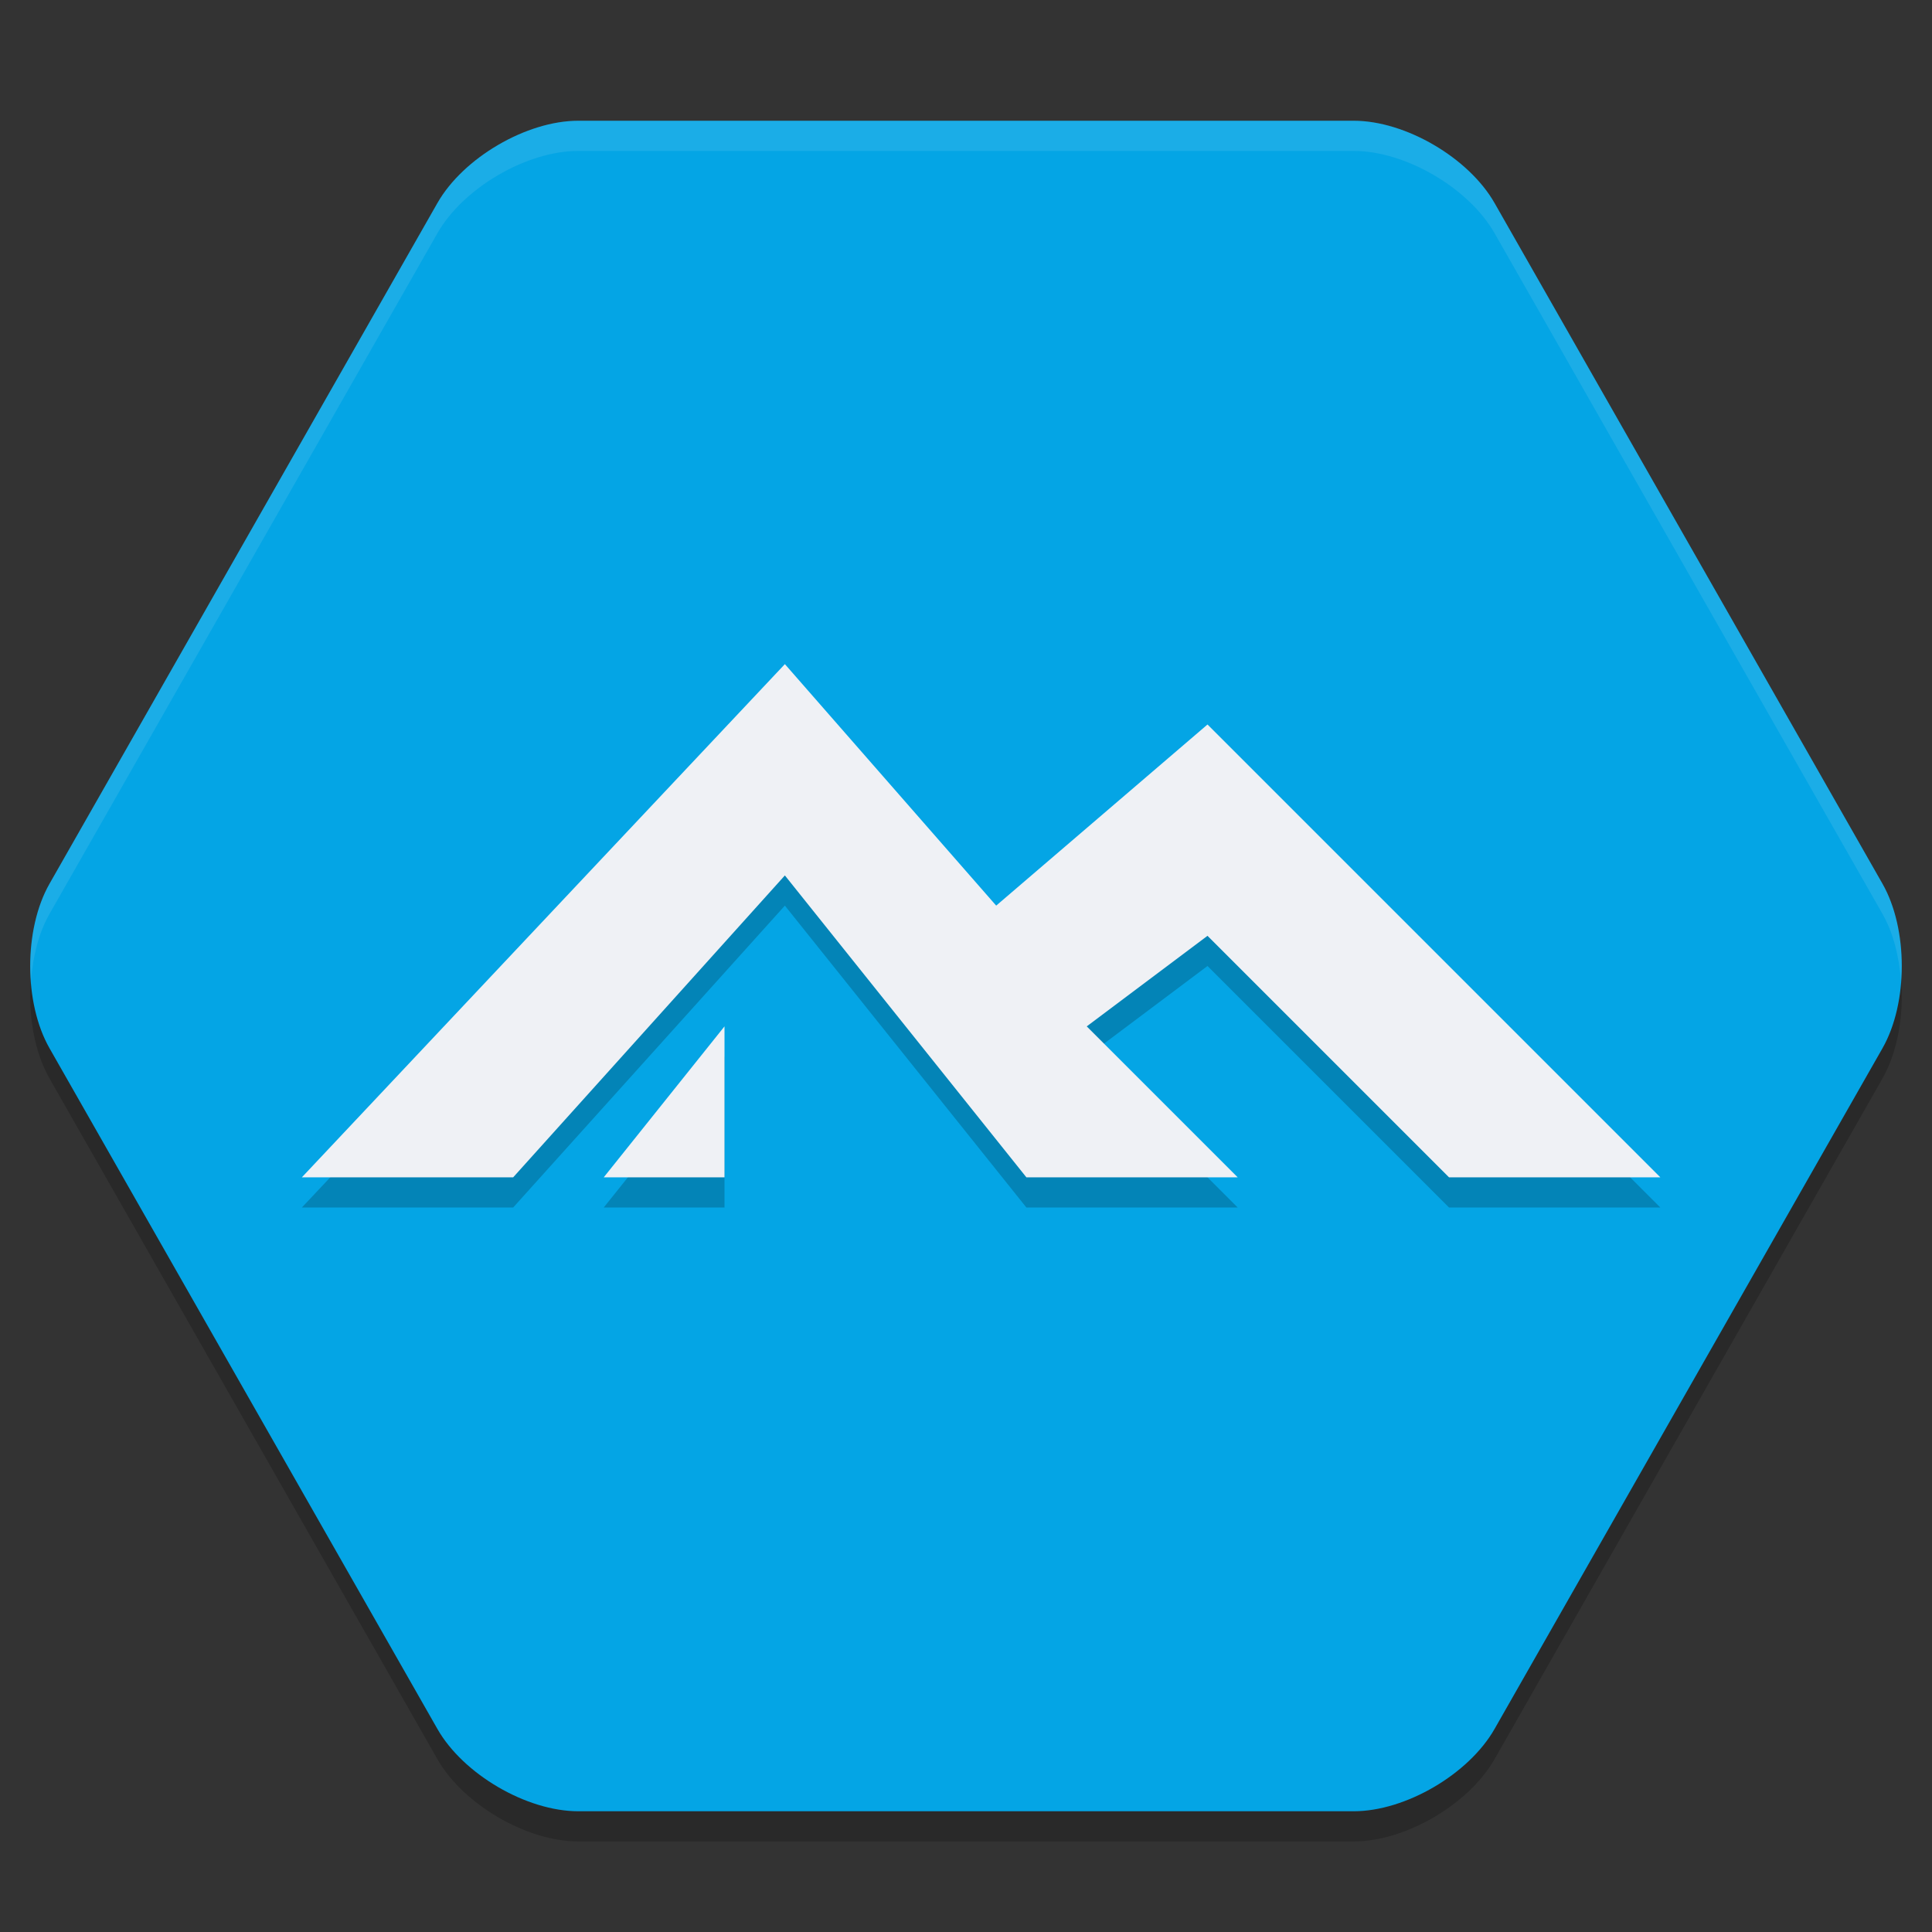 <svg xmlns="http://www.w3.org/2000/svg" width="64" height="64" version="1.1">
 <rect width="100%" height="100%" fill="#333333" stroke="none"/>
 <path style="opacity:0.2" d="M 19.154,61 C 17.443,61 15.344,59.773 14.49,58.274 L 1.641,35.726 C 0.786,34.227 0.786,31.773 1.641,30.274 L 14.49,7.726 C 15.344,6.227 17.443,5 19.154,5 H 44.846 C 46.556,5 48.655,6.227 49.509,7.726 L 62.359,30.274 C 63.213,31.773 63.213,34.227 62.359,35.726 L 49.509,58.274 C 48.655,59.773 46.557,61 44.846,61 Z"/>
 <path style="fill:#04a5e5" d="M 19.154,60 C 17.443,60 15.344,58.773 14.49,57.274 L 1.641,34.726 C 0.786,33.227 0.786,30.773 1.641,29.274 L 14.49,6.726 C 15.344,5.227 17.443,4 19.154,4 H 44.846 C 46.556,4 48.655,5.227 49.509,6.726 L 62.359,29.274 C 63.213,30.773 63.213,33.227 62.359,34.726 L 49.509,57.274 C 48.655,58.773 46.557,60 44.846,60 Z"/>
 <path style="opacity:0.2" d="M 26,23 10,40 H 17 L 26,30 34,40 H 41 L 36,35 40,32 48,40 H 55 L 40,25 33,31 Z M 24,35 20,40 H 24 Z"/>
 <path style="fill:#eff1f5" d="M 26,22 10,39 H 17 L 26,29 34,39 H 41 L 36,34 40,31 48,39 H 55 L 40,24 33,30 Z M 24,34 20,39 H 24 Z"/>
 <path style="fill:#eff1f5;opacity:0.1" d="M 19.154 4 C 17.443 4 15.344 5.227 14.49 6.727 L 1.641 29.273 C 1.141 30.15 0.943 31.352 1.027 32.5 C 1.087 31.685 1.286 30.896 1.641 30.273 L 14.49 7.727 C 15.344 6.227 17.443 5 19.154 5 L 44.846 5 C 46.556 5 48.656 6.227 49.51 7.727 L 62.359 30.273 C 62.714 30.896 62.913 31.685 62.973 32.5 C 63.057 31.352 62.859 30.15 62.359 29.273 L 49.51 6.727 C 48.656 5.227 46.556 4 44.846 4 L 19.154 4 z"/>
</svg>
